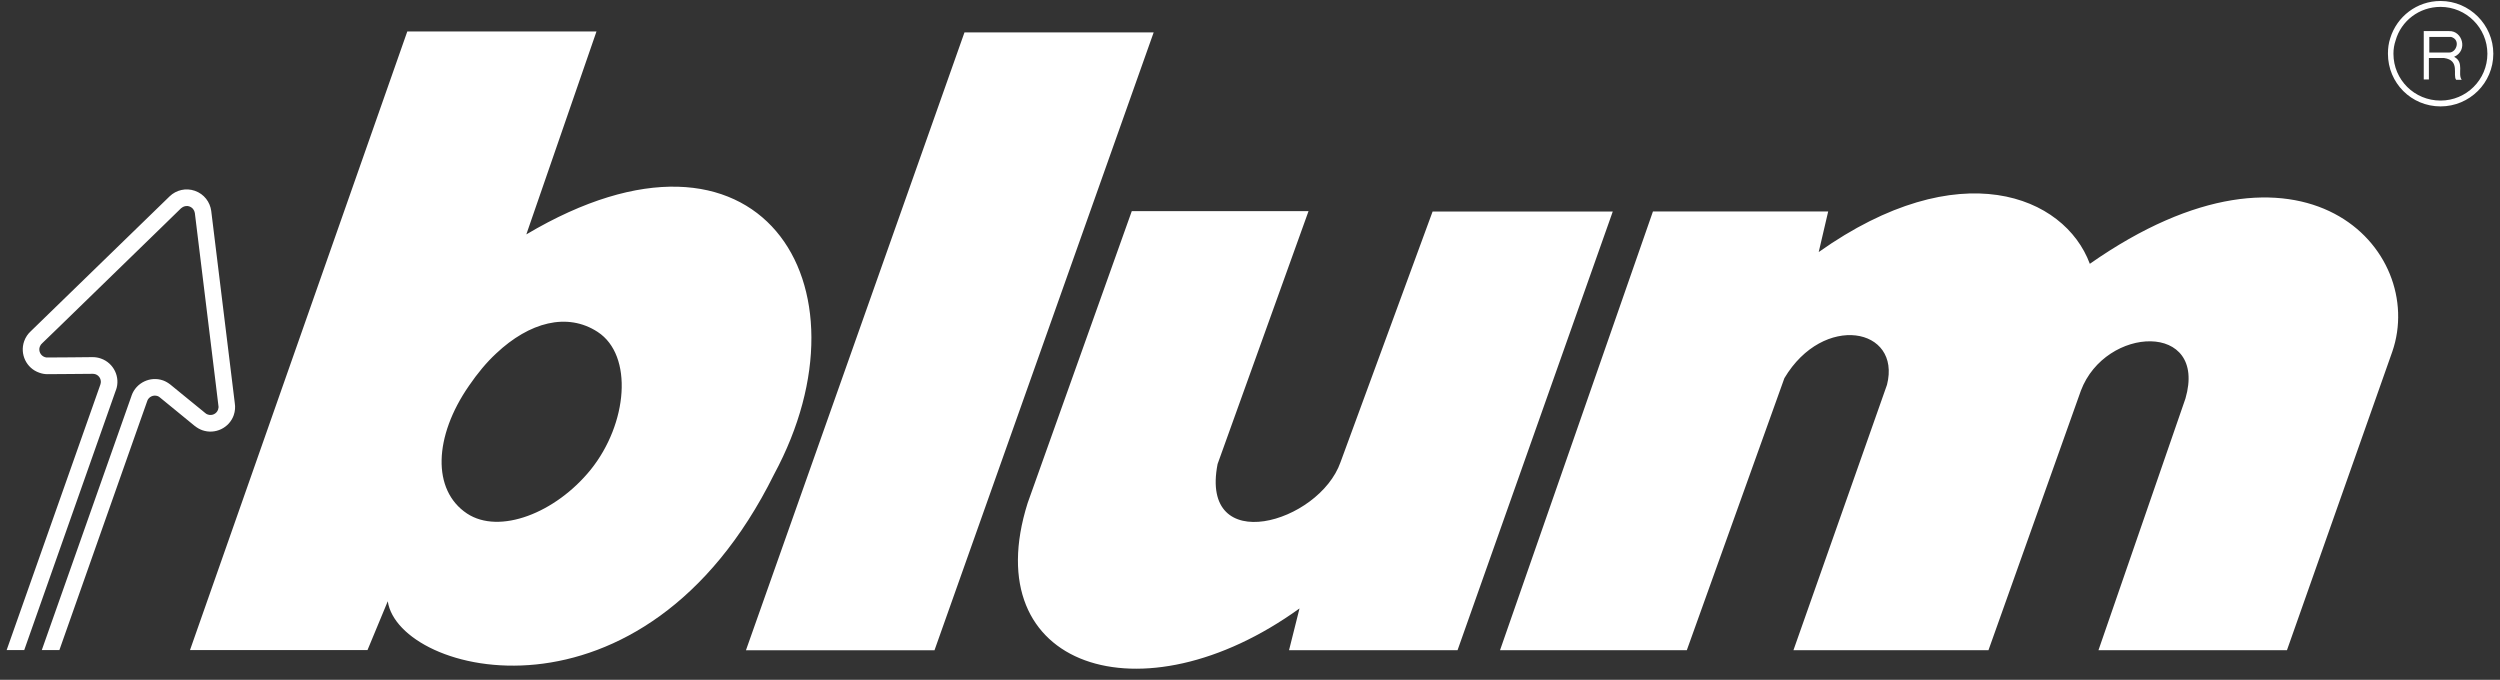<svg width="114" height="31" viewBox="0 0 114 31" fill="none" xmlns="http://www.w3.org/2000/svg">
<rect x="0" y="0" width="114" height="31" fill="#333333" stroke="none"/>
<path d="M10.706 18.38C10.735 18.556 10.723 18.745 10.658 18.934C10.453 19.515 9.808 19.823 9.225 19.618C9.103 19.573 8.994 19.512 8.898 19.435V19.432L8.894 19.435L8.115 18.797L7.294 18.126C7.262 18.094 7.224 18.075 7.182 18.059C6.993 17.995 6.781 18.094 6.714 18.283V18.287L6.361 19.284L2.708 29.643H1.906L5.992 18.065C5.995 18.056 5.998 18.043 6.002 18.033C6.207 17.453 6.852 17.142 7.435 17.347C7.56 17.392 7.673 17.462 7.772 17.539L8.545 18.171L8.927 18.482L9.363 18.838C9.395 18.867 9.433 18.89 9.475 18.902C9.667 18.97 9.876 18.87 9.943 18.681C9.966 18.617 9.972 18.556 9.959 18.495L9.834 17.462L9.023 10.84L8.885 9.714C8.866 9.583 8.776 9.464 8.641 9.416H8.638C8.638 9.416 8.638 9.413 8.635 9.413C8.503 9.368 8.362 9.403 8.263 9.493V9.49L7.448 10.285L2.666 14.935L1.916 15.66H1.919C1.871 15.699 1.836 15.753 1.813 15.814C1.746 16.006 1.849 16.215 2.038 16.282C2.083 16.298 2.124 16.305 2.166 16.302L2.73 16.298L3.224 16.295L4.222 16.285C4.35 16.285 4.478 16.305 4.603 16.35C5.19 16.555 5.498 17.203 5.29 17.783C5.287 17.793 5.283 17.802 5.277 17.812L1.105 29.643H0.303L4.225 18.534L4.578 17.533V17.53C4.645 17.344 4.546 17.129 4.353 17.065C4.312 17.052 4.27 17.046 4.228 17.046L3.167 17.055L2.156 17.062C2.035 17.062 1.909 17.039 1.788 16.994C1.204 16.792 0.896 16.148 1.101 15.561C1.165 15.378 1.274 15.221 1.409 15.099L7.737 8.951C8.035 8.665 8.474 8.556 8.888 8.701H8.891C8.891 8.704 8.894 8.704 8.894 8.704C9.305 8.848 9.578 9.211 9.632 9.618L10.706 18.38ZM34.015 29.652H42.613L52.607 1.478H43.98L34.015 29.652ZM68.401 29.649H76.919L81.368 17.244C83.144 14.259 86.71 14.935 86.047 17.546L81.781 29.649H90.674L94.888 17.815C96.011 14.842 100.671 14.666 99.657 18.171L95.69 29.649H104.285L109.089 16.035C110.686 11.408 105.032 5.211 95.296 12.03C94.144 8.919 89.34 6.956 82.933 11.494L83.365 9.644H75.374L68.401 29.649ZM109.24 1.844C109.49 0.956 110.311 0.314 111.289 0.314C112.46 0.314 113.425 1.273 113.425 2.45C113.425 3.64 112.46 4.586 111.289 4.586C110.1 4.586 109.141 3.64 109.141 2.45C109.141 2.239 109.173 2.04 109.24 1.844L108.996 1.738C108.919 1.972 108.89 2.2 108.89 2.45C108.89 3.784 109.955 4.852 111.289 4.852C112.611 4.852 113.695 3.784 113.695 2.45C113.695 1.132 112.611 0.045 111.289 0.045C110.205 0.045 109.298 0.757 108.996 1.738L109.24 1.844ZM110.863 2.396H110.776V1.684H111.77C112.216 1.809 112.021 2.396 111.684 2.396H110.863V2.646H111.453C112.197 2.752 111.828 3.428 112.001 3.64H112.255C112.053 3.374 112.389 2.841 111.908 2.591C112.553 2.306 112.284 1.398 111.684 1.418H110.523V3.624H110.757V2.646H110.863V2.396ZM59.669 9.628H51.609L46.86 22.94C44.493 30.451 52.055 32.943 59.258 27.744L58.78 29.649H66.464L73.542 9.647H65.326L61.128 21.074C60.15 23.867 54.688 25.432 55.522 21.16L59.669 9.628ZM24 10.689C34.638 4.371 39.974 12.966 35.295 21.635C29.336 33.648 18.179 30.801 17.682 27.417L16.758 29.643H8.664L18.573 1.434H27.2L24 10.689ZM26.934 21.42C28.624 19.319 28.89 16.205 27.255 15.137C25.866 14.23 24.141 14.691 22.627 16.116C22.184 16.526 21.774 17.023 21.383 17.594C19.782 19.906 19.693 22.347 21.293 23.415C22.771 24.393 25.334 23.395 26.934 21.42Z" fill="white"/>
</svg>
